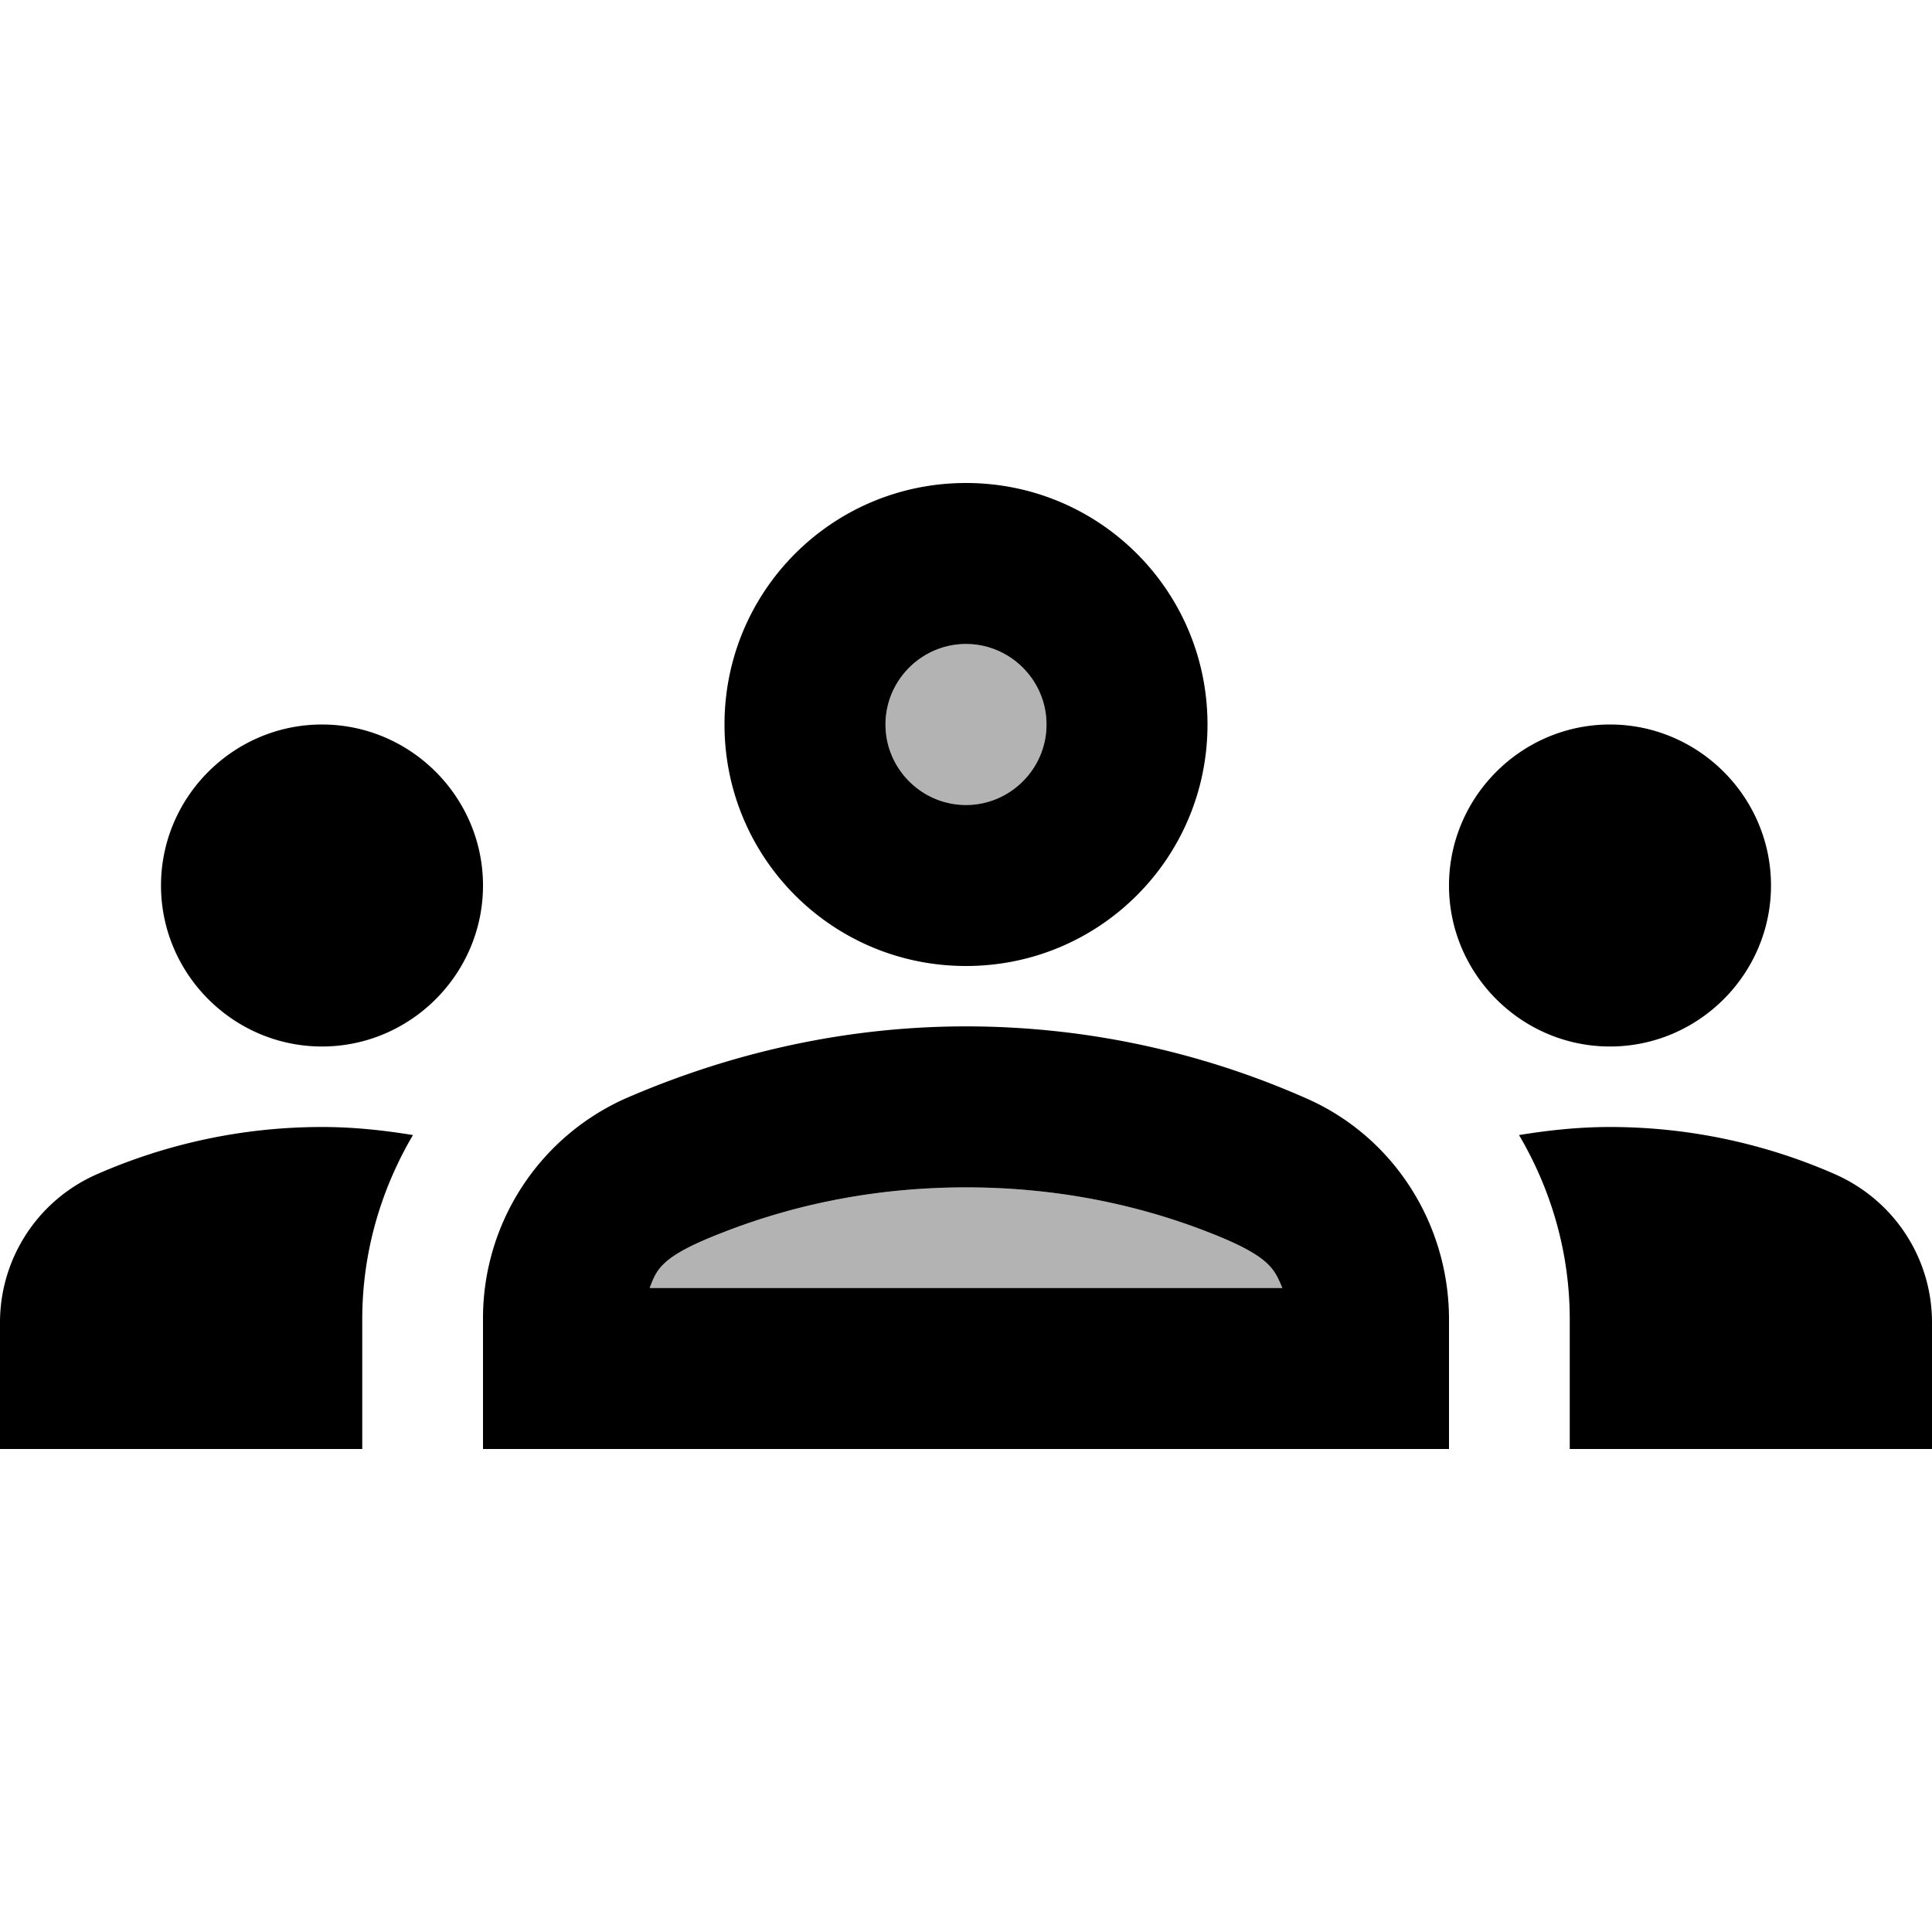 <svg xmlns="http://www.w3.org/2000/svg" width="1em" height="1em" viewBox="0 0 24 24"><path fill="currentColor" d="M8.07 16c.09-.23.13-.39.91-.69c.97-.38 1.99-.56 3.02-.56s2.05.18 3.02.56c.77.3.81.46.91.69zM12 8c.55 0 1 .45 1 1s-.45 1-1 1s-1-.45-1-1s.45-1 1-1" opacity=".3"/><path fill="currentColor" d="M4 13c1.1 0 2-.9 2-2s-.9-2-2-2s-2 .9-2 2s.9 2 2 2m1.13 1.1c-.37-.06-.74-.1-1.13-.1c-.99 0-1.93.21-2.78.58A2.01 2.01 0 0 0 0 16.43V18h4.5v-1.61c0-.83.23-1.61.63-2.29M20 13c1.1 0 2-.9 2-2s-.9-2-2-2s-2 .9-2 2s.9 2 2 2m4 3.43c0-.81-.48-1.53-1.22-1.85A6.95 6.95 0 0 0 20 14c-.39 0-.76.04-1.13.1c.4.68.63 1.46.63 2.29V18H24zm-7.76-2.78c-1.17-.52-2.61-.9-4.24-.9s-3.07.39-4.24.9A2.99 2.99 0 0 0 6 16.39V18h12v-1.61c0-1.18-.68-2.26-1.76-2.74M8.07 16c.09-.23.13-.39.91-.69c.97-.38 1.99-.56 3.02-.56s2.05.18 3.02.56c.77.3.81.46.91.69zM12 8c.55 0 1 .45 1 1s-.45 1-1 1s-1-.45-1-1s.45-1 1-1m0-2c-1.66 0-3 1.34-3 3s1.34 3 3 3s3-1.34 3-3s-1.34-3-3-3"/></svg>